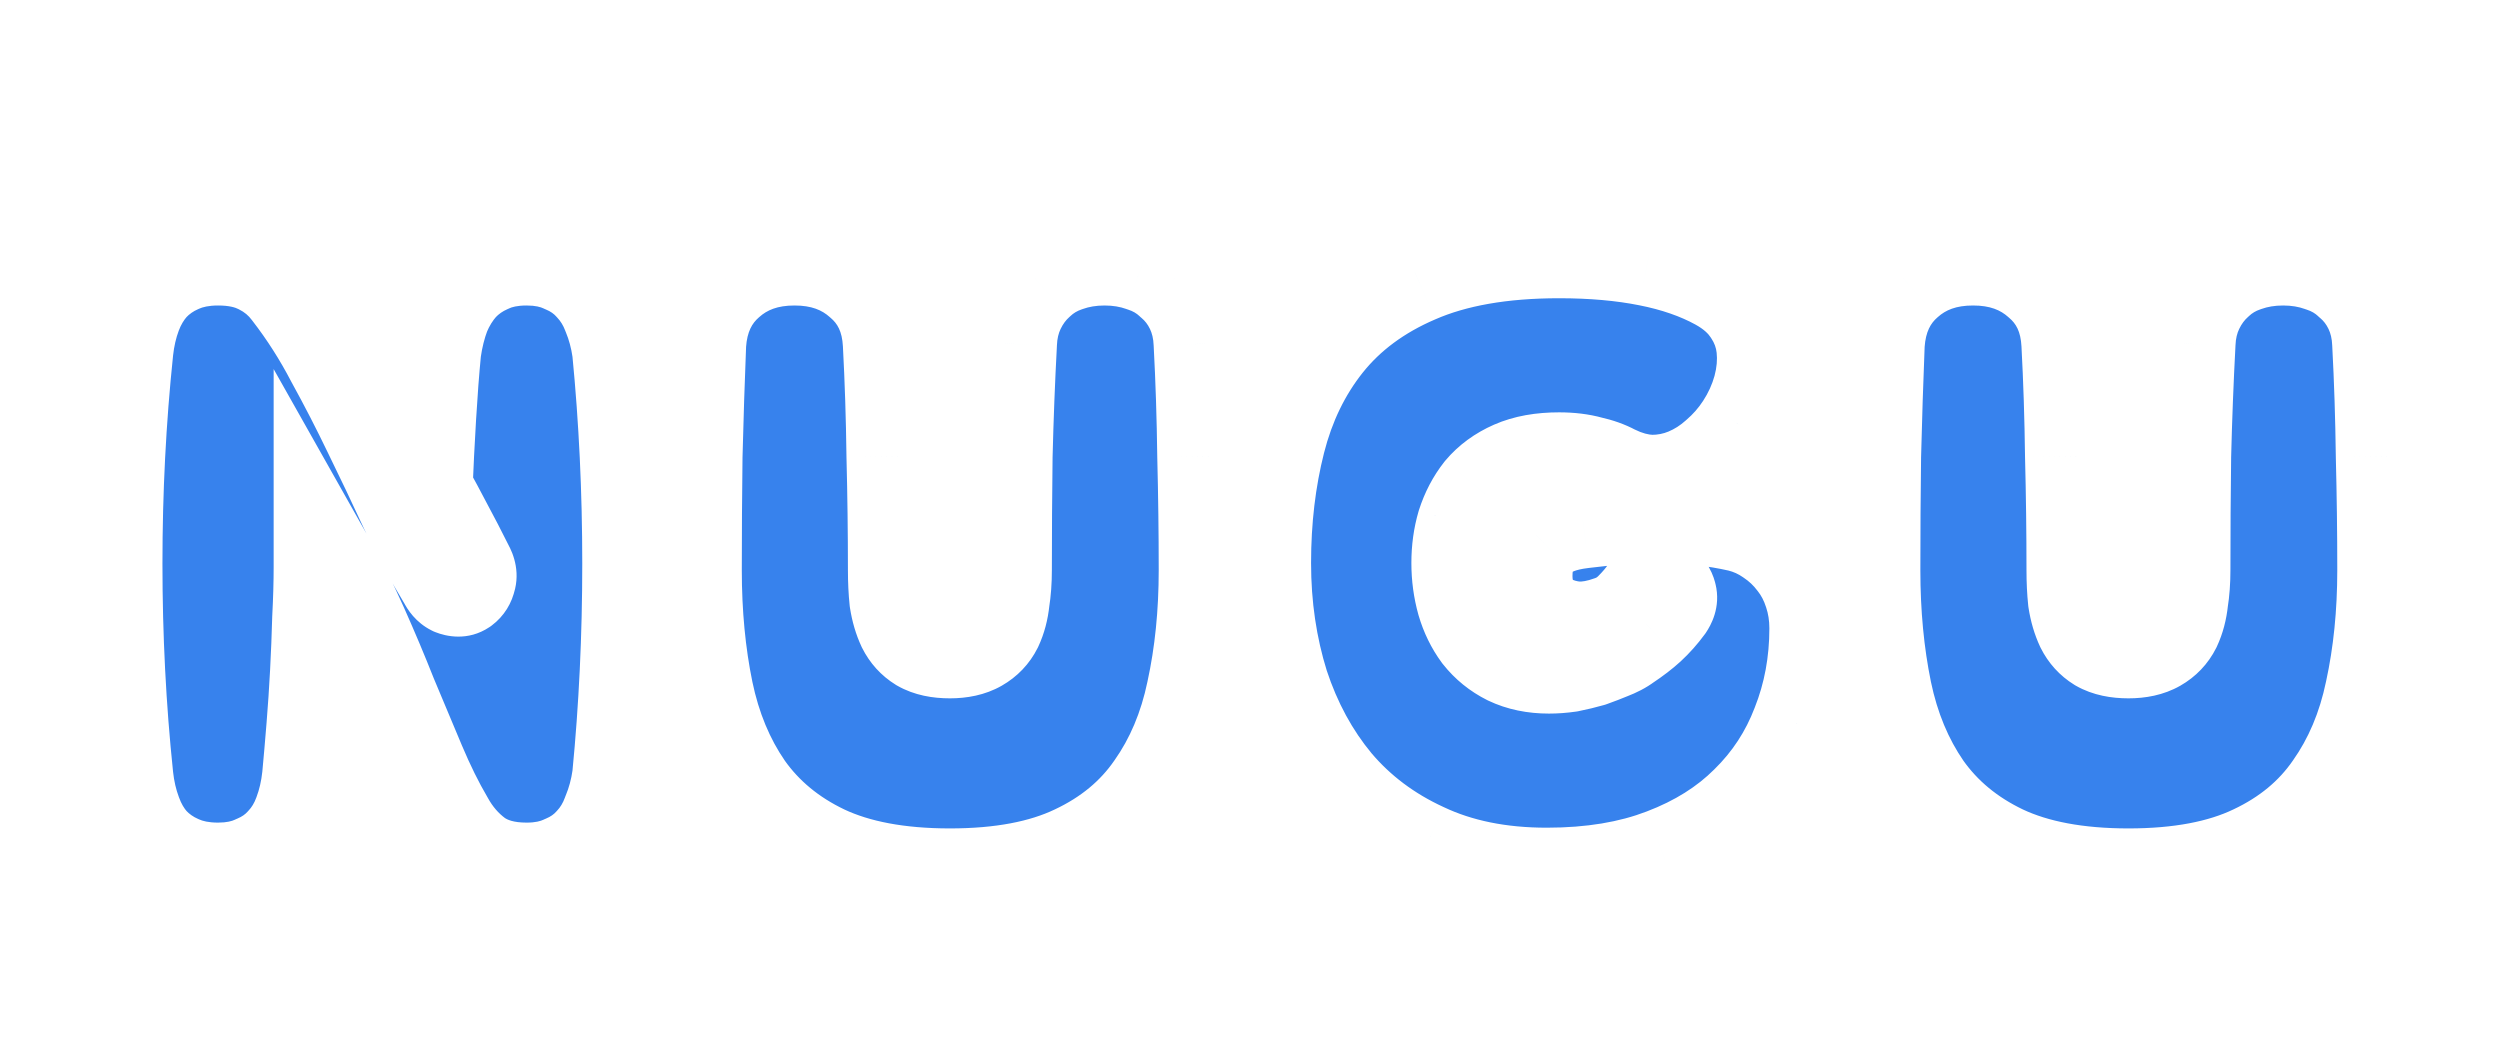<svg width="241" height="100" viewBox="0 0 241 100" fill="none" xmlns="http://www.w3.org/2000/svg">
<g filter="url(#filter0_d_118_7768)">
<mask id="path-1-outside-1_118_7768" maskUnits="userSpaceOnUse" x="5" y="14" width="231" height="72" fill="black">
<rect fill="white" x="5" y="14" width="231" height="72"/>
<path d="M31.38 50.62C31.38 52.16 31.333 53.817 31.24 55.59C31.193 57.317 31.123 59.067 31.03 60.84C30.937 62.613 30.82 64.363 30.68 66.09C30.54 67.817 30.4 69.427 30.26 70.92C30.12 72.227 29.84 73.44 29.42 74.56C29 75.727 28.393 76.73 27.6 77.57C26.853 78.41 25.92 79.063 24.8 79.53C23.727 80.043 22.467 80.3 21.02 80.3C19.527 80.3 18.22 80.043 17.1 79.53C16.027 79.063 15.093 78.41 14.3 77.57C13.553 76.73 12.97 75.727 12.55 74.56C12.13 73.44 11.85 72.227 11.71 70.92C11.01 64.247 10.66 57.387 10.66 50.34C10.66 43.293 11.01 36.433 11.71 29.76C11.85 28.453 12.13 27.24 12.55 26.12C12.97 25 13.553 24.02 14.3 23.18C15.093 22.34 16.027 21.687 17.1 21.22C18.22 20.707 19.527 20.45 21.02 20.45C22.7 20.45 24.123 20.753 25.29 21.36C26.503 21.967 27.507 22.807 28.3 23.88C29.887 25.933 31.287 28.127 32.5 30.46C33.76 32.747 34.973 35.103 36.14 37.53C37.307 39.91 38.45 42.313 39.57 44.74C40.737 47.167 41.997 49.5 43.35 51.74C43.49 52.02 43.653 52.207 43.84 52.3C44.073 52.393 44.26 52.393 44.4 52.3C44.587 52.16 44.703 51.973 44.75 51.74C44.843 51.507 44.797 51.227 44.61 50.9C43.863 49.407 43.187 48.1 42.58 46.98C41.973 45.813 41.297 44.553 40.55 43.2C40.643 40.867 40.76 38.533 40.9 36.2C41.04 33.82 41.203 31.673 41.39 29.76C41.577 28.453 41.88 27.24 42.3 26.12C42.767 25 43.373 24.02 44.12 23.18C44.913 22.34 45.847 21.687 46.92 21.22C47.993 20.707 49.277 20.45 50.77 20.45C52.217 20.45 53.477 20.707 54.55 21.22C55.67 21.687 56.603 22.34 57.35 23.18C58.143 24.02 58.75 25 59.17 26.12C59.637 27.24 59.963 28.453 60.15 29.76C60.803 36.433 61.13 43.293 61.13 50.34C61.13 57.387 60.803 64.247 60.15 70.92C59.963 72.227 59.637 73.44 59.17 74.56C58.75 75.727 58.143 76.73 57.35 77.57C56.603 78.41 55.67 79.063 54.55 79.53C53.477 80.043 52.217 80.3 50.77 80.3C48.717 80.3 47.037 79.833 45.73 78.9C44.47 77.967 43.443 76.777 42.65 75.33C41.717 73.743 40.807 71.9 39.92 69.8C39.033 67.7 38.123 65.53 37.19 63.29C36.303 61.05 35.37 58.833 34.39 56.64C33.41 54.447 32.407 52.44 31.38 50.62ZM91.57 80.86C86.623 80.86 82.516 80.09 79.25 78.55C76.03 77.01 73.463 74.887 71.55 72.18C69.683 69.473 68.376 66.323 67.63 62.73C66.883 59.09 66.51 55.17 66.51 50.97C66.51 47.33 66.533 43.667 66.58 39.98C66.673 36.247 66.79 32.63 66.93 29.13C67.116 26.47 68.096 24.37 69.87 22.83C71.643 21.243 73.883 20.45 76.59 20.45C79.296 20.45 81.536 21.243 83.31 22.83C85.13 24.37 86.11 26.47 86.25 29.13C86.436 32.63 86.553 36.247 86.6 39.98C86.693 43.667 86.74 47.33 86.74 50.97C86.74 51.997 86.786 52.953 86.88 53.84C87.02 54.727 87.253 55.52 87.58 56.22C87.906 56.873 88.373 57.387 88.98 57.76C89.633 58.133 90.496 58.32 91.57 58.32C92.596 58.32 93.436 58.133 94.09 57.76C94.743 57.387 95.233 56.873 95.56 56.22C95.886 55.52 96.096 54.727 96.19 53.84C96.33 52.953 96.4 51.997 96.4 50.97C96.4 47.33 96.423 43.667 96.47 39.98C96.563 36.247 96.703 32.63 96.89 29.13C96.936 27.823 97.216 26.633 97.73 25.56C98.243 24.487 98.92 23.577 99.76 22.83C100.6 22.037 101.58 21.453 102.7 21.08C103.866 20.66 105.126 20.45 106.48 20.45C107.833 20.45 109.093 20.66 110.26 21.08C111.426 21.453 112.43 22.037 113.27 22.83C114.156 23.577 114.856 24.487 115.37 25.56C115.883 26.633 116.163 27.823 116.21 29.13C116.396 32.63 116.513 36.247 116.56 39.98C116.653 43.667 116.7 47.33 116.7 50.97C116.7 55.17 116.303 59.09 115.51 62.73C114.763 66.323 113.433 69.473 111.52 72.18C109.653 74.887 107.086 77.01 103.82 78.55C100.6 80.09 96.516 80.86 91.57 80.86ZM149.107 80.79C144.534 80.79 140.521 79.973 137.067 78.34C133.614 76.753 130.721 74.583 128.387 71.83C126.101 69.077 124.351 65.857 123.137 62.17C121.971 58.437 121.387 54.47 121.387 50.27C121.387 46.07 121.854 42.127 122.787 38.44C123.721 34.753 125.284 31.533 127.477 28.78C129.717 25.98 132.681 23.787 136.367 22.2C140.101 20.567 144.744 19.75 150.297 19.75C153.517 19.75 156.411 20.007 158.977 20.52C161.591 21.033 163.877 21.827 165.837 22.9C167.284 23.693 168.381 24.673 169.127 25.84C169.874 26.96 170.317 28.173 170.457 29.48C170.597 30.787 170.481 32.14 170.107 33.54C169.734 34.893 169.151 36.177 168.357 37.39C167.657 38.463 166.817 39.42 165.837 40.26C164.904 41.1 163.877 41.753 162.757 42.22C161.637 42.687 160.447 42.92 159.187 42.92C157.927 42.873 156.644 42.523 155.337 41.87C154.731 41.543 154.007 41.287 153.167 41.1C152.327 40.867 151.371 40.75 150.297 40.75C148.617 40.75 147.194 41.007 146.027 41.52C144.861 42.033 143.904 42.733 143.157 43.62C142.457 44.507 141.921 45.533 141.547 46.7C141.221 47.82 141.057 49.01 141.057 50.27C141.057 51.53 141.221 52.743 141.547 53.91C141.874 55.03 142.364 56.033 143.017 56.92C143.717 57.807 144.581 58.507 145.607 59.02C146.681 59.533 147.917 59.79 149.317 59.79C149.924 59.79 150.554 59.743 151.207 59.65C151.907 59.51 152.584 59.347 153.237 59.16C153.891 58.927 154.497 58.693 155.057 58.46C155.664 58.227 156.154 57.97 156.527 57.69C157.367 57.13 158.067 56.593 158.627 56.08C159.234 55.52 159.794 54.89 160.307 54.19C160.494 53.91 160.564 53.677 160.517 53.49C160.471 53.257 160.377 53.093 160.237 53C160.097 52.907 159.911 52.883 159.677 52.93C159.491 52.93 159.304 53.047 159.117 53.28C158.744 53.84 158.231 54.447 157.577 55.1C156.971 55.707 156.271 56.15 155.477 56.43C154.217 56.897 153.051 57.107 151.977 57.06C150.904 56.967 149.947 56.687 149.107 56.22C148.314 55.753 147.684 55.123 147.217 54.33C146.797 53.49 146.587 52.557 146.587 51.53C146.587 49.757 147.077 48.427 148.057 47.54C149.037 46.607 150.531 46.023 152.537 45.79C155.057 45.463 157.601 45.3 160.167 45.3C162.781 45.3 165.324 45.58 167.797 46.14C168.917 46.42 169.944 46.887 170.877 47.54C171.857 48.193 172.697 48.987 173.397 49.92C174.097 50.807 174.634 51.833 175.007 53C175.381 54.12 175.567 55.31 175.567 56.57C175.567 59.93 174.984 63.08 173.817 66.02C172.697 68.96 171.017 71.527 168.777 73.72C166.584 75.913 163.831 77.64 160.517 78.9C157.251 80.16 153.447 80.79 149.107 80.79ZM205.183 80.86C200.236 80.86 196.13 80.09 192.863 78.55C189.643 77.01 187.076 74.887 185.163 72.18C183.296 69.473 181.99 66.323 181.243 62.73C180.496 59.09 180.123 55.17 180.123 50.97C180.123 47.33 180.146 43.667 180.193 39.98C180.286 36.247 180.403 32.63 180.543 29.13C180.73 26.47 181.71 24.37 183.483 22.83C185.256 21.243 187.496 20.45 190.203 20.45C192.91 20.45 195.15 21.243 196.923 22.83C198.743 24.37 199.723 26.47 199.863 29.13C200.05 32.63 200.166 36.247 200.213 39.98C200.306 43.667 200.353 47.33 200.353 50.97C200.353 51.997 200.4 52.953 200.493 53.84C200.633 54.727 200.866 55.52 201.193 56.22C201.52 56.873 201.986 57.387 202.593 57.76C203.246 58.133 204.11 58.32 205.183 58.32C206.21 58.32 207.05 58.133 207.703 57.76C208.356 57.387 208.846 56.873 209.173 56.22C209.5 55.52 209.71 54.727 209.803 53.84C209.943 52.953 210.013 51.997 210.013 50.97C210.013 47.33 210.036 43.667 210.083 39.98C210.176 36.247 210.316 32.63 210.503 29.13C210.55 27.823 210.83 26.633 211.343 25.56C211.856 24.487 212.533 23.577 213.373 22.83C214.213 22.037 215.193 21.453 216.313 21.08C217.48 20.66 218.74 20.45 220.093 20.45C221.446 20.45 222.706 20.66 223.873 21.08C225.04 21.453 226.043 22.037 226.883 22.83C227.77 23.577 228.47 24.487 228.983 25.56C229.496 26.633 229.776 27.823 229.823 29.13C230.01 32.63 230.126 36.247 230.173 39.98C230.266 43.667 230.313 47.33 230.313 50.97C230.313 55.17 229.916 59.09 229.123 62.73C228.376 66.323 227.046 69.473 225.133 72.18C223.266 74.887 220.7 77.01 217.433 78.55C214.213 80.09 210.13 80.86 205.183 80.86Z"/>
</mask>
<path d="M31.38 50.62C31.38 52.16 31.333 53.817 31.24 55.59C31.193 57.317 31.123 59.067 31.03 60.84C30.937 62.613 30.82 64.363 30.68 66.09C30.54 67.817 30.4 69.427 30.26 70.92C30.12 72.227 29.84 73.44 29.42 74.56C29 75.727 28.393 76.73 27.6 77.57C26.853 78.41 25.92 79.063 24.8 79.53C23.727 80.043 22.467 80.3 21.02 80.3C19.527 80.3 18.22 80.043 17.1 79.53C16.027 79.063 15.093 78.41 14.3 77.57C13.553 76.73 12.97 75.727 12.55 74.56C12.13 73.44 11.85 72.227 11.71 70.92C11.01 64.247 10.66 57.387 10.66 50.34C10.66 43.293 11.01 36.433 11.71 29.76C11.85 28.453 12.13 27.24 12.55 26.12C12.97 25 13.553 24.02 14.3 23.18C15.093 22.34 16.027 21.687 17.1 21.22C18.22 20.707 19.527 20.45 21.02 20.45C22.7 20.45 24.123 20.753 25.29 21.36C26.503 21.967 27.507 22.807 28.3 23.88C29.887 25.933 31.287 28.127 32.5 30.46C33.76 32.747 34.973 35.103 36.14 37.53C37.307 39.91 38.45 42.313 39.57 44.74C40.737 47.167 41.997 49.5 43.35 51.74C43.49 52.02 43.653 52.207 43.84 52.3C44.073 52.393 44.26 52.393 44.4 52.3C44.587 52.16 44.703 51.973 44.75 51.74C44.843 51.507 44.797 51.227 44.61 50.9C43.863 49.407 43.187 48.1 42.58 46.98C41.973 45.813 41.297 44.553 40.55 43.2C40.643 40.867 40.76 38.533 40.9 36.2C41.04 33.82 41.203 31.673 41.39 29.76C41.577 28.453 41.88 27.24 42.3 26.12C42.767 25 43.373 24.02 44.12 23.18C44.913 22.34 45.847 21.687 46.92 21.22C47.993 20.707 49.277 20.45 50.77 20.45C52.217 20.45 53.477 20.707 54.55 21.22C55.67 21.687 56.603 22.34 57.35 23.18C58.143 24.02 58.75 25 59.17 26.12C59.637 27.24 59.963 28.453 60.15 29.76C60.803 36.433 61.13 43.293 61.13 50.34C61.13 57.387 60.803 64.247 60.15 70.92C59.963 72.227 59.637 73.44 59.17 74.56C58.75 75.727 58.143 76.73 57.35 77.57C56.603 78.41 55.67 79.063 54.55 79.53C53.477 80.043 52.217 80.3 50.77 80.3C48.717 80.3 47.037 79.833 45.73 78.9C44.47 77.967 43.443 76.777 42.65 75.33C41.717 73.743 40.807 71.9 39.92 69.8C39.033 67.7 38.123 65.53 37.19 63.29C36.303 61.05 35.37 58.833 34.39 56.64C33.41 54.447 32.407 52.44 31.38 50.62ZM91.57 80.86C86.623 80.86 82.516 80.09 79.25 78.55C76.03 77.01 73.463 74.887 71.55 72.18C69.683 69.473 68.376 66.323 67.63 62.73C66.883 59.09 66.51 55.17 66.51 50.97C66.51 47.33 66.533 43.667 66.58 39.98C66.673 36.247 66.79 32.63 66.93 29.13C67.116 26.47 68.096 24.37 69.87 22.83C71.643 21.243 73.883 20.45 76.59 20.45C79.296 20.45 81.536 21.243 83.31 22.83C85.13 24.37 86.11 26.47 86.25 29.13C86.436 32.63 86.553 36.247 86.6 39.98C86.693 43.667 86.74 47.33 86.74 50.97C86.74 51.997 86.786 52.953 86.88 53.84C87.02 54.727 87.253 55.52 87.58 56.22C87.906 56.873 88.373 57.387 88.98 57.76C89.633 58.133 90.496 58.32 91.57 58.32C92.596 58.32 93.436 58.133 94.09 57.76C94.743 57.387 95.233 56.873 95.56 56.22C95.886 55.52 96.096 54.727 96.19 53.84C96.33 52.953 96.4 51.997 96.4 50.97C96.4 47.33 96.423 43.667 96.47 39.98C96.563 36.247 96.703 32.63 96.89 29.13C96.936 27.823 97.216 26.633 97.73 25.56C98.243 24.487 98.92 23.577 99.76 22.83C100.6 22.037 101.58 21.453 102.7 21.08C103.866 20.66 105.126 20.45 106.48 20.45C107.833 20.45 109.093 20.66 110.26 21.08C111.426 21.453 112.43 22.037 113.27 22.83C114.156 23.577 114.856 24.487 115.37 25.56C115.883 26.633 116.163 27.823 116.21 29.13C116.396 32.63 116.513 36.247 116.56 39.98C116.653 43.667 116.7 47.33 116.7 50.97C116.7 55.17 116.303 59.09 115.51 62.73C114.763 66.323 113.433 69.473 111.52 72.18C109.653 74.887 107.086 77.01 103.82 78.55C100.6 80.09 96.516 80.86 91.57 80.86ZM149.107 80.79C144.534 80.79 140.521 79.973 137.067 78.34C133.614 76.753 130.721 74.583 128.387 71.83C126.101 69.077 124.351 65.857 123.137 62.17C121.971 58.437 121.387 54.47 121.387 50.27C121.387 46.07 121.854 42.127 122.787 38.44C123.721 34.753 125.284 31.533 127.477 28.78C129.717 25.98 132.681 23.787 136.367 22.2C140.101 20.567 144.744 19.75 150.297 19.75C153.517 19.75 156.411 20.007 158.977 20.52C161.591 21.033 163.877 21.827 165.837 22.9C167.284 23.693 168.381 24.673 169.127 25.84C169.874 26.96 170.317 28.173 170.457 29.48C170.597 30.787 170.481 32.14 170.107 33.54C169.734 34.893 169.151 36.177 168.357 37.39C167.657 38.463 166.817 39.42 165.837 40.26C164.904 41.1 163.877 41.753 162.757 42.22C161.637 42.687 160.447 42.92 159.187 42.92C157.927 42.873 156.644 42.523 155.337 41.87C154.731 41.543 154.007 41.287 153.167 41.1C152.327 40.867 151.371 40.75 150.297 40.75C148.617 40.75 147.194 41.007 146.027 41.52C144.861 42.033 143.904 42.733 143.157 43.62C142.457 44.507 141.921 45.533 141.547 46.7C141.221 47.82 141.057 49.01 141.057 50.27C141.057 51.53 141.221 52.743 141.547 53.91C141.874 55.03 142.364 56.033 143.017 56.92C143.717 57.807 144.581 58.507 145.607 59.02C146.681 59.533 147.917 59.79 149.317 59.79C149.924 59.79 150.554 59.743 151.207 59.65C151.907 59.51 152.584 59.347 153.237 59.16C153.891 58.927 154.497 58.693 155.057 58.46C155.664 58.227 156.154 57.97 156.527 57.69C157.367 57.13 158.067 56.593 158.627 56.08C159.234 55.52 159.794 54.89 160.307 54.19C160.494 53.91 160.564 53.677 160.517 53.49C160.471 53.257 160.377 53.093 160.237 53C160.097 52.907 159.911 52.883 159.677 52.93C159.491 52.93 159.304 53.047 159.117 53.28C158.744 53.84 158.231 54.447 157.577 55.1C156.971 55.707 156.271 56.15 155.477 56.43C154.217 56.897 153.051 57.107 151.977 57.06C150.904 56.967 149.947 56.687 149.107 56.22C148.314 55.753 147.684 55.123 147.217 54.33C146.797 53.49 146.587 52.557 146.587 51.53C146.587 49.757 147.077 48.427 148.057 47.54C149.037 46.607 150.531 46.023 152.537 45.79C155.057 45.463 157.601 45.3 160.167 45.3C162.781 45.3 165.324 45.58 167.797 46.14C168.917 46.42 169.944 46.887 170.877 47.54C171.857 48.193 172.697 48.987 173.397 49.92C174.097 50.807 174.634 51.833 175.007 53C175.381 54.12 175.567 55.31 175.567 56.57C175.567 59.93 174.984 63.08 173.817 66.02C172.697 68.96 171.017 71.527 168.777 73.72C166.584 75.913 163.831 77.64 160.517 78.9C157.251 80.16 153.447 80.79 149.107 80.79ZM205.183 80.86C200.236 80.86 196.13 80.09 192.863 78.55C189.643 77.01 187.076 74.887 185.163 72.18C183.296 69.473 181.99 66.323 181.243 62.73C180.496 59.09 180.123 55.17 180.123 50.97C180.123 47.33 180.146 43.667 180.193 39.98C180.286 36.247 180.403 32.63 180.543 29.13C180.73 26.47 181.71 24.37 183.483 22.83C185.256 21.243 187.496 20.45 190.203 20.45C192.91 20.45 195.15 21.243 196.923 22.83C198.743 24.37 199.723 26.47 199.863 29.13C200.05 32.63 200.166 36.247 200.213 39.98C200.306 43.667 200.353 47.33 200.353 50.97C200.353 51.997 200.4 52.953 200.493 53.84C200.633 54.727 200.866 55.52 201.193 56.22C201.52 56.873 201.986 57.387 202.593 57.76C203.246 58.133 204.11 58.32 205.183 58.32C206.21 58.32 207.05 58.133 207.703 57.76C208.356 57.387 208.846 56.873 209.173 56.22C209.5 55.52 209.71 54.727 209.803 53.84C209.943 52.953 210.013 51.997 210.013 50.97C210.013 47.33 210.036 43.667 210.083 39.98C210.176 36.247 210.316 32.63 210.503 29.13C210.55 27.823 210.83 26.633 211.343 25.56C211.856 24.487 212.533 23.577 213.373 22.83C214.213 22.037 215.193 21.453 216.313 21.08C217.48 20.66 218.74 20.45 220.093 20.45C221.446 20.45 222.706 20.66 223.873 21.08C225.04 21.453 226.043 22.037 226.883 22.83C227.77 23.577 228.47 24.487 228.983 25.56C229.496 26.633 229.776 27.823 229.823 29.13C230.01 32.63 230.126 36.247 230.173 39.98C230.266 43.667 230.313 47.33 230.313 50.97C230.313 55.17 229.916 59.09 229.123 62.73C228.376 66.323 227.046 69.473 225.133 72.18C223.266 74.887 220.7 77.01 217.433 78.55C214.213 80.09 210.13 80.86 205.183 80.86Z" fill="#3782ED"/>
<path d="M31.38 50.62L35.735 48.163L26.38 31.58V50.62H31.38ZM31.24 55.59L26.247 55.327L26.244 55.391L26.242 55.455L31.24 55.59ZM30.68 66.09L25.696 65.686H25.696L30.68 66.09ZM30.26 70.92L35.231 71.453L35.235 71.42L35.238 71.387L30.26 70.92ZM29.42 74.56L24.738 72.804L24.727 72.835L24.716 72.866L29.42 74.56ZM27.6 77.57L23.965 74.137L23.913 74.192L23.863 74.248L27.6 77.57ZM24.8 79.53L22.877 74.915L22.759 74.964L22.643 75.019L24.8 79.53ZM17.1 79.53L19.183 74.985L19.139 74.964L19.094 74.945L17.1 79.53ZM14.3 77.57L10.563 80.892L10.613 80.948L10.665 81.003L14.3 77.57ZM12.55 74.56L17.254 72.866L17.243 72.835L17.232 72.804L12.55 74.56ZM11.71 70.92L6.737 71.442L6.738 71.453L11.71 70.92ZM11.71 29.76L6.738 29.227L6.737 29.238L11.71 29.76ZM12.55 26.12L17.232 27.876L17.232 27.876L12.55 26.12ZM14.3 23.18L10.665 19.747L10.613 19.802L10.563 19.858L14.3 23.18ZM17.1 21.22L19.094 25.805L19.139 25.786L19.183 25.765L17.1 21.22ZM25.29 21.36L22.983 25.796L23.018 25.814L23.054 25.832L25.29 21.36ZM28.3 23.88L24.279 26.852L24.311 26.895L24.344 26.937L28.3 23.88ZM32.5 30.46L28.064 32.767L28.092 32.82L28.121 32.873L32.5 30.46ZM36.14 37.53L31.634 39.697L31.642 39.714L31.65 39.731L36.14 37.53ZM39.57 44.74L35.03 46.835L35.047 46.871L35.064 46.907L39.57 44.74ZM43.35 51.74L47.822 49.504L47.733 49.325L47.63 49.154L43.35 51.74ZM43.84 52.3L41.604 56.772L41.79 56.865L41.983 56.942L43.84 52.3ZM44.4 52.3L47.173 56.46L47.289 56.383L47.4 56.3L44.4 52.3ZM44.75 51.74L40.108 49.883L39.937 50.309L39.847 50.759L44.75 51.74ZM44.61 50.9L40.138 53.136L40.2 53.26L40.269 53.381L44.61 50.9ZM42.58 46.98L38.144 49.287L38.163 49.324L38.184 49.361L42.58 46.98ZM40.55 43.2L35.554 43L35.498 44.394L36.172 45.615L40.55 43.2ZM40.9 36.2L45.891 36.499L45.891 36.494L40.9 36.2ZM41.39 29.76L36.44 29.053L36.425 29.163L36.414 29.274L41.39 29.76ZM42.3 26.12L37.685 24.197L37.65 24.28L37.618 24.364L42.3 26.12ZM44.12 23.18L40.485 19.747L40.433 19.802L40.383 19.858L44.12 23.18ZM46.92 21.22L48.914 25.805L48.996 25.77L49.077 25.731L46.92 21.22ZM54.55 21.22L52.393 25.731L52.508 25.786L52.627 25.835L54.55 21.22ZM57.35 23.18L53.613 26.502L53.663 26.558L53.715 26.613L57.35 23.18ZM59.17 26.12L54.488 27.876L54.52 27.96L54.555 28.043L59.17 26.12ZM60.15 29.76L65.126 29.273L65.115 29.163L65.1 29.053L60.15 29.76ZM60.15 70.92L65.1 71.627L65.115 71.517L65.126 71.407L60.15 70.92ZM59.17 74.56L54.555 72.637L54.507 72.751L54.466 72.866L59.17 74.56ZM57.35 77.57L53.715 74.137L53.663 74.192L53.613 74.248L57.35 77.57ZM54.55 79.53L52.627 74.915L52.508 74.964L52.393 75.019L54.55 79.53ZM45.73 78.9L42.754 82.918L42.789 82.944L42.824 82.969L45.73 78.9ZM42.65 75.33L47.034 72.926L46.998 72.86L46.96 72.795L42.65 75.33ZM39.92 69.8L44.526 67.855L39.92 69.8ZM37.19 63.29L32.541 65.13L32.557 65.172L32.575 65.213L37.19 63.29ZM34.39 56.64L29.825 58.68V58.68L34.39 56.64ZM26.38 50.62C26.38 52.06 26.336 53.629 26.247 55.327L36.233 55.853C36.33 54.005 36.38 52.26 36.38 50.62H26.38ZM26.242 55.455C26.196 57.138 26.128 58.845 26.037 60.577L36.023 61.103C36.119 59.288 36.19 57.495 36.238 55.725L26.242 55.455ZM26.037 60.577C25.946 62.305 25.832 64.007 25.696 65.686L35.664 66.494C35.808 64.719 35.927 62.922 36.023 61.103L26.037 60.577ZM25.696 65.686C25.558 67.395 25.42 68.984 25.282 70.453L35.238 71.387C35.38 69.87 35.522 68.239 35.664 66.494L25.696 65.686ZM25.288 70.387C25.189 71.317 24.997 72.115 24.738 72.804L34.102 76.316C34.683 74.765 35.051 73.137 35.231 71.453L25.288 70.387ZM24.716 72.866C24.511 73.434 24.252 73.833 23.965 74.137L31.235 81.003C32.535 79.627 33.489 78.019 34.124 76.254L24.716 72.866ZM23.863 74.248C23.655 74.482 23.359 74.714 22.877 74.915L26.723 84.145C28.481 83.413 30.052 82.338 31.337 80.892L23.863 74.248ZM22.643 75.019C22.373 75.148 21.878 75.3 21.02 75.3V85.3C23.055 85.3 25.081 84.938 26.957 84.041L22.643 75.019ZM21.02 75.3C20.096 75.3 19.526 75.142 19.183 74.985L15.017 84.075C16.914 84.945 18.957 85.3 21.02 85.3V75.3ZM19.094 74.945C18.631 74.744 18.259 74.479 17.935 74.137L10.665 81.003C11.928 82.341 13.422 83.383 15.106 84.115L19.094 74.945ZM18.037 74.248C17.755 73.931 17.481 73.496 17.254 72.866L7.846 76.254C8.459 77.958 9.351 79.529 10.563 80.892L18.037 74.248ZM17.232 72.804C16.973 72.115 16.781 71.317 16.681 70.387L6.738 71.453C6.919 73.137 7.287 74.765 7.868 76.316L17.232 72.804ZM16.683 70.398C16.002 63.907 15.66 57.221 15.66 50.34H5.66C5.66 57.552 6.018 64.587 6.737 71.442L16.683 70.398ZM15.66 50.34C15.66 43.459 16.002 36.773 16.683 30.282L6.737 29.238C6.018 36.093 5.66 43.128 5.66 50.34H15.66ZM16.681 30.293C16.781 29.363 16.973 28.565 17.232 27.876L7.868 24.364C7.287 25.915 6.919 27.543 6.738 29.227L16.681 30.293ZM17.232 27.876C17.45 27.294 17.725 26.853 18.037 26.502L10.563 19.858C9.382 21.187 8.49 22.706 7.868 24.364L17.232 27.876ZM17.935 26.613C18.259 26.271 18.631 26.006 19.094 25.805L15.106 16.635C13.422 17.367 11.928 18.409 10.665 19.747L17.935 26.613ZM19.183 25.765C19.526 25.608 20.096 25.45 21.02 25.45V15.45C18.957 15.45 16.914 15.805 15.017 16.675L19.183 25.765ZM21.02 25.45C22.114 25.45 22.699 25.648 22.983 25.796L27.597 16.924C25.547 15.858 23.286 15.45 21.02 15.45V25.45ZM23.054 25.832C23.574 26.092 23.962 26.423 24.279 26.852L32.321 20.908C31.051 19.19 29.432 17.841 27.526 16.888L23.054 25.832ZM24.344 26.937C25.746 28.752 26.986 30.694 28.064 32.767L36.936 28.153C35.587 25.559 34.027 23.115 32.256 20.823L24.344 26.937ZM28.121 32.873C29.335 35.076 30.506 37.351 31.634 39.697L40.646 35.364C39.441 32.856 38.185 30.417 36.879 28.047L28.121 32.873ZM31.65 39.731C32.8 42.075 33.926 44.444 35.03 46.835L44.11 42.645C42.974 40.183 41.814 37.745 40.63 35.329L31.65 39.731ZM35.064 46.907C36.297 49.472 37.633 51.946 39.07 54.326L47.63 49.154C46.361 47.054 45.176 44.861 44.076 42.574L35.064 46.907ZM38.878 53.976C39.272 54.764 40.073 56.007 41.604 56.772L46.076 47.828C47.233 48.407 47.708 49.276 47.822 49.504L38.878 53.976ZM41.983 56.942C42.949 57.329 45.078 57.857 47.173 56.46L41.627 48.14C43.441 46.93 45.197 47.458 45.697 47.658L41.983 56.942ZM47.4 56.3C48.592 55.406 49.37 54.134 49.653 52.721L39.847 50.759C39.932 50.332 40.101 49.864 40.388 49.405C40.675 48.945 41.03 48.577 41.4 48.3L47.4 56.3ZM49.392 53.597C50.289 51.355 49.508 49.394 48.951 48.419L40.269 53.381C40.085 53.059 39.398 51.658 40.108 49.883L49.392 53.597ZM49.082 48.664C48.318 47.136 47.616 45.779 46.977 44.599L38.184 49.361C38.758 50.421 39.409 51.678 40.138 53.136L49.082 48.664ZM47.016 44.673C46.388 43.465 45.691 42.168 44.928 40.785L36.172 45.615C36.902 46.939 37.559 48.162 38.144 49.287L47.016 44.673ZM45.546 43.4C45.638 41.1 45.753 38.8 45.891 36.499L35.909 35.901C35.767 38.267 35.649 40.634 35.554 43L45.546 43.4ZM45.891 36.494C46.029 34.163 46.187 32.082 46.366 30.245L36.414 29.274C36.219 31.265 36.051 33.477 35.909 35.906L45.891 36.494ZM46.34 30.467C46.48 29.482 46.701 28.624 46.982 27.876L37.618 24.364C37.059 25.856 36.673 27.424 36.44 29.053L46.34 30.467ZM46.915 28.043C47.186 27.394 47.507 26.896 47.857 26.502L40.383 19.858C39.24 21.144 38.347 22.606 37.685 24.197L46.915 28.043ZM47.755 26.613C48.078 26.271 48.451 26.006 48.914 25.805L44.926 16.635C43.242 17.367 41.748 18.409 40.485 19.747L47.755 26.613ZM49.077 25.731C49.328 25.611 49.838 25.45 50.77 25.45V15.45C48.715 15.45 46.659 15.803 44.763 16.709L49.077 25.731ZM50.77 25.45C51.629 25.45 52.123 25.602 52.393 25.731L56.707 16.709C54.831 15.812 52.805 15.45 50.77 15.45V25.45ZM52.627 25.835C53.109 26.036 53.405 26.268 53.613 26.502L61.087 19.858C59.802 18.412 58.231 17.337 56.473 16.605L52.627 25.835ZM53.715 26.613C54.035 26.952 54.294 27.356 54.488 27.876L63.852 24.364C63.206 22.644 62.252 21.088 60.985 19.747L53.715 26.613ZM54.555 28.043C54.845 28.741 55.068 29.542 55.2 30.467L65.1 29.053C64.859 27.365 64.428 25.739 63.785 24.197L54.555 28.043ZM55.174 30.247C55.81 36.751 56.13 43.448 56.13 50.34H66.13C66.13 43.139 65.796 36.116 65.126 29.273L55.174 30.247ZM56.13 50.34C56.13 57.232 55.81 63.929 55.174 70.433L65.126 71.407C65.796 64.564 66.13 57.541 66.13 50.34H56.13ZM55.2 70.213C55.068 71.138 54.845 71.939 54.555 72.637L63.785 76.483C64.428 74.941 64.859 73.315 65.1 71.627L55.2 70.213ZM54.466 72.866C54.261 73.434 54.002 73.833 53.715 74.137L60.985 81.003C62.285 79.627 63.239 78.019 63.874 76.254L54.466 72.866ZM53.613 74.248C53.405 74.482 53.109 74.714 52.627 74.915L56.473 84.145C58.231 83.413 59.802 82.338 61.087 80.892L53.613 74.248ZM52.393 75.019C52.123 75.148 51.629 75.3 50.77 75.3V85.3C52.805 85.3 54.831 84.938 56.707 84.041L52.393 75.019ZM50.77 75.3C49.468 75.3 48.885 75.009 48.636 74.831L42.824 82.969C45.188 84.657 47.965 85.3 50.77 85.3V75.3ZM48.706 74.882C48.057 74.401 47.499 73.773 47.034 72.926L38.266 77.734C39.388 79.78 40.883 81.532 42.754 82.918L48.706 74.882ZM46.96 72.795C46.161 71.437 45.346 69.798 44.526 67.855L35.314 71.745C36.267 74.002 37.273 76.05 38.34 77.865L46.96 72.795ZM44.526 67.855C43.643 65.763 42.736 63.6 41.805 61.367L32.575 65.213C33.511 67.46 34.424 69.637 35.314 71.745L44.526 67.855ZM41.839 61.45C40.926 59.143 39.965 56.86 38.955 54.6L29.825 58.68C30.775 60.807 31.681 62.957 32.541 65.13L41.839 61.45ZM38.955 54.6C37.921 52.285 36.848 50.137 35.735 48.163L27.025 53.077C27.965 54.743 28.899 56.608 29.825 58.68L38.955 54.6ZM79.25 78.55L77.092 83.061L77.105 83.067L77.118 83.073L79.25 78.55ZM71.55 72.18L67.433 75.019L67.45 75.043L67.467 75.066L71.55 72.18ZM67.63 62.73L62.732 63.735L62.734 63.747L67.63 62.73ZM66.58 39.98L61.581 39.855L61.58 39.886L61.58 39.917L66.58 39.98ZM66.93 29.13L61.942 28.78L61.937 28.855L61.934 28.93L66.93 29.13ZM69.87 22.83L73.148 26.605L73.176 26.581L73.204 26.556L69.87 22.83ZM83.31 22.83L79.976 26.556L80.027 26.602L80.08 26.647L83.31 22.83ZM86.25 29.13L81.257 29.393L81.257 29.396L86.25 29.13ZM86.6 39.98L81.6 40.042L81.6 40.075L81.601 40.106L86.6 39.98ZM86.88 53.84L81.907 54.363L81.921 54.492L81.941 54.62L86.88 53.84ZM87.58 56.22L83.049 58.334L83.077 58.396L83.108 58.456L87.58 56.22ZM88.98 57.76L86.359 62.018L86.428 62.061L86.499 62.101L88.98 57.76ZM95.56 56.22L100.032 58.456L100.062 58.396L100.091 58.334L95.56 56.22ZM96.19 53.84L91.251 53.06L91.231 53.188L91.217 53.317L96.19 53.84ZM96.47 39.98L91.471 39.855L91.47 39.886L91.47 39.917L96.47 39.98ZM96.89 29.13L101.883 29.396L101.885 29.352L101.886 29.308L96.89 29.13ZM99.76 22.83L103.081 26.567L103.138 26.517L103.193 26.465L99.76 22.83ZM102.7 21.08L104.281 25.823L104.337 25.805L104.393 25.784L102.7 21.08ZM110.26 21.08L108.566 25.784L108.65 25.815L108.736 25.842L110.26 21.08ZM113.27 22.83L109.836 26.465L109.94 26.563L110.049 26.655L113.27 22.83ZM115.37 25.56L119.88 23.403L119.88 23.403L115.37 25.56ZM116.21 29.13L111.213 29.308L111.214 29.352L111.217 29.396L116.21 29.13ZM116.56 39.98L111.56 40.042L111.56 40.075L111.561 40.106L116.56 39.98ZM115.51 62.73L110.624 61.665L110.619 61.689L110.614 61.713L115.51 62.73ZM111.52 72.18L107.437 69.294L107.42 69.317L107.404 69.341L111.52 72.18ZM103.82 78.55L101.688 74.027L101.675 74.033L101.662 74.039L103.82 78.55ZM91.57 75.86C87.103 75.86 83.783 75.159 81.382 74.027L77.118 83.073C81.25 85.021 86.143 85.86 91.57 85.86V75.86ZM81.407 74.039C78.896 72.838 77.016 71.25 75.632 69.294L67.467 75.066C69.91 78.523 73.163 81.182 77.092 83.061L81.407 74.039ZM75.666 69.341C74.219 67.244 73.152 64.729 72.525 61.713L62.734 63.747C63.601 67.918 65.147 71.703 67.433 75.019L75.666 69.341ZM72.528 61.725C71.857 58.455 71.51 54.875 71.51 50.97H61.51C61.51 55.465 61.909 59.725 62.732 63.735L72.528 61.725ZM71.51 50.97C71.51 47.351 71.533 43.709 71.579 40.043L61.58 39.917C61.533 43.624 61.51 47.309 61.51 50.97H71.51ZM71.578 40.105C71.671 36.395 71.787 32.803 71.926 29.33L61.934 28.93C61.792 32.457 61.675 36.098 61.581 39.855L71.578 40.105ZM71.917 29.48C72.025 27.948 72.515 27.155 73.148 26.605L66.591 19.055C63.678 21.585 62.208 24.992 61.942 28.78L71.917 29.48ZM73.204 26.556C73.934 25.903 74.932 25.45 76.59 25.45V15.45C72.834 15.45 69.352 16.584 66.536 19.104L73.204 26.556ZM76.59 25.45C78.247 25.45 79.246 25.903 79.976 26.556L86.644 19.104C83.827 16.584 80.346 15.45 76.59 15.45V25.45ZM80.08 26.647C80.718 27.187 81.18 27.932 81.257 29.393L91.243 28.867C91.04 25.008 89.541 21.553 86.539 19.013L80.08 26.647ZM81.257 29.396C81.439 32.824 81.554 36.373 81.6 40.042L91.599 39.917C91.552 36.121 91.433 32.436 91.243 28.864L81.257 29.396ZM81.601 40.106C81.694 43.752 81.74 47.373 81.74 50.97H91.74C91.74 47.287 91.692 43.582 91.598 39.853L81.601 40.106ZM81.74 50.97C81.74 52.146 81.793 53.279 81.907 54.363L91.852 53.317C91.78 52.627 91.74 51.847 91.74 50.97H81.74ZM81.941 54.62C82.142 55.895 82.495 57.149 83.049 58.334L92.111 54.106C92.01 53.891 91.897 53.558 91.818 53.06L81.941 54.62ZM83.108 58.456C83.84 59.92 84.938 61.144 86.359 62.018L91.6 53.502C91.686 53.554 91.783 53.632 91.874 53.732C91.965 53.831 92.021 53.923 92.052 53.984L83.108 58.456ZM86.499 62.101C88.162 63.052 89.976 63.32 91.57 63.32V53.32C91.445 53.32 91.351 53.315 91.284 53.308C91.216 53.302 91.181 53.294 91.174 53.293C91.157 53.289 91.274 53.312 91.46 53.419L86.499 62.101ZM91.57 63.32C93.163 63.32 94.935 63.035 96.57 62.101L91.609 53.419C91.775 53.324 91.884 53.299 91.885 53.299C91.885 53.299 91.86 53.304 91.807 53.31C91.754 53.315 91.675 53.32 91.57 53.32V63.32ZM96.57 62.101C98.053 61.254 99.25 60.02 100.032 58.456L91.088 53.984C91.14 53.878 91.221 53.757 91.33 53.643C91.439 53.529 91.541 53.457 91.609 53.419L96.57 62.101ZM100.091 58.334C100.685 57.062 101.02 55.718 101.162 54.363L91.217 53.317C91.173 53.736 91.088 53.978 91.029 54.106L100.091 58.334ZM101.128 54.62C101.314 53.442 101.4 52.221 101.4 50.97H91.4C91.4 51.772 91.345 52.465 91.251 53.06L101.128 54.62ZM101.4 50.97C101.4 47.351 101.423 43.709 101.469 40.043L91.47 39.917C91.423 43.624 91.4 47.309 91.4 50.97H101.4ZM101.468 40.105C101.56 36.416 101.699 32.846 101.883 29.396L91.897 28.864C91.707 32.414 91.566 36.078 91.471 39.855L101.468 40.105ZM101.886 29.308C101.911 28.619 102.051 28.113 102.24 27.717L93.219 23.403C92.381 25.154 91.962 27.027 91.893 28.951L101.886 29.308ZM102.24 27.717C102.484 27.209 102.768 26.846 103.081 26.567L96.438 19.093C95.072 20.307 94.002 21.765 93.219 23.403L102.24 27.717ZM103.193 26.465C103.492 26.183 103.836 25.972 104.281 25.823L101.118 16.337C99.323 16.935 97.707 17.891 96.326 19.195L103.193 26.465ZM104.393 25.784C104.969 25.577 105.651 25.45 106.48 25.45V15.45C104.602 15.45 102.763 15.743 101.006 16.376L104.393 25.784ZM106.48 25.45C107.308 25.45 107.99 25.577 108.566 25.784L111.953 16.376C110.196 15.743 108.358 15.45 106.48 15.45V25.45ZM108.736 25.842C109.234 26.001 109.573 26.216 109.836 26.465L116.703 19.195C115.286 17.857 113.619 16.905 111.783 16.318L108.736 25.842ZM110.049 26.655C110.377 26.931 110.644 27.268 110.859 27.717L119.88 23.403C119.069 21.706 117.935 20.222 116.49 19.005L110.049 26.655ZM110.859 27.717C111.048 28.113 111.188 28.619 111.213 29.308L121.206 28.951C121.138 27.027 120.718 25.154 119.88 23.403L110.859 27.717ZM111.217 29.396C111.4 32.824 111.514 36.373 111.56 40.042L121.559 39.917C121.512 36.121 121.393 32.436 121.203 28.864L111.217 29.396ZM111.561 40.106C111.653 43.752 111.7 47.373 111.7 50.97H121.7C121.7 47.287 121.652 43.582 121.558 39.853L111.561 40.106ZM111.7 50.97C111.7 54.856 111.332 58.416 110.624 61.665L120.395 63.795C121.273 59.764 121.7 55.483 121.7 50.97H111.7ZM110.614 61.713C109.992 64.706 108.913 67.205 107.437 69.294L115.603 75.066C117.953 71.742 119.534 67.94 120.405 63.747L110.614 61.713ZM107.404 69.341C106.086 71.251 104.237 72.826 101.688 74.027L105.952 83.073C109.936 81.194 113.22 78.522 115.636 75.019L107.404 69.341ZM101.662 74.039C99.324 75.158 96.041 75.86 91.57 75.86V85.86C96.992 85.86 101.876 85.022 105.977 83.061L101.662 74.039ZM137.067 78.34L139.205 73.82L139.18 73.808L139.155 73.797L137.067 78.34ZM128.387 71.83L124.541 75.025L124.557 75.044L124.573 75.063L128.387 71.83ZM123.137 62.17L118.365 63.661L118.376 63.697L118.388 63.733L123.137 62.17ZM122.787 38.44L117.94 37.213L122.787 38.44ZM127.477 28.78L123.573 25.657L123.567 25.665L127.477 28.78ZM136.367 22.2L138.344 26.793L138.358 26.787L138.372 26.781L136.367 22.2ZM158.977 20.52L157.997 25.423L158.005 25.425L158.014 25.426L158.977 20.52ZM165.837 22.9L168.242 18.516L168.239 18.515L165.837 22.9ZM169.127 25.84L164.916 28.535L164.941 28.575L164.967 28.613L169.127 25.84ZM170.457 29.48L165.486 30.013V30.013L170.457 29.48ZM170.107 33.54L174.927 34.87L174.933 34.849L174.939 34.828L170.107 33.54ZM168.357 37.39L164.173 34.654L164.169 34.659L168.357 37.39ZM165.837 40.26L162.583 36.464L162.538 36.503L162.493 36.544L165.837 40.26ZM162.757 42.22L160.834 37.605V37.605L162.757 42.22ZM159.187 42.92L159.002 47.917L159.095 47.92H159.187V42.92ZM155.337 41.87L152.967 46.272L153.034 46.308L153.101 46.342L155.337 41.87ZM153.167 41.1L151.829 45.918L151.955 45.953L152.083 45.981L153.167 41.1ZM143.157 43.62L139.333 40.399L139.282 40.46L139.233 40.522L143.157 43.62ZM141.547 46.7L136.785 45.176L136.766 45.238L136.747 45.3L141.547 46.7ZM141.547 53.91L136.733 55.258L136.74 55.284L136.747 55.31L141.547 53.91ZM143.017 56.92L138.992 59.886L139.041 59.953L139.093 60.018L143.017 56.92ZM145.607 59.02L143.371 63.492L143.411 63.512L143.45 63.531L145.607 59.02ZM151.207 59.65L151.915 64.6L152.052 64.58L152.188 64.553L151.207 59.65ZM153.237 59.16L154.611 63.968L154.767 63.923L154.919 63.869L153.237 59.16ZM155.057 58.46L153.263 53.793L153.198 53.818L153.134 53.845L155.057 58.46ZM156.527 57.69L153.754 53.53L153.638 53.607L153.527 53.69L156.527 57.69ZM158.627 56.08L162.006 59.766L162.012 59.76L162.019 59.754L158.627 56.08ZM160.307 54.19L164.339 57.147L164.406 57.057L164.468 56.964L160.307 54.19ZM160.517 53.49L155.615 54.471L155.638 54.587L155.667 54.703L160.517 53.49ZM160.237 53L163.011 48.84L163.011 48.84L160.237 53ZM159.677 52.93V57.93H160.173L160.658 57.833L159.677 52.93ZM159.117 53.28L155.213 50.157L155.078 50.326L154.957 50.507L159.117 53.28ZM157.577 55.1L154.042 51.565V51.565L157.577 55.1ZM155.477 56.43L153.813 51.715L153.777 51.728L153.741 51.741L155.477 56.43ZM151.977 57.06L151.544 62.041L151.652 62.051L151.76 62.055L151.977 57.06ZM149.107 56.22L146.572 60.53L146.625 60.561L146.679 60.591L149.107 56.22ZM147.217 54.33L142.745 56.566L142.821 56.718L142.908 56.865L147.217 54.33ZM148.057 47.54L151.412 51.248L151.459 51.205L151.506 51.161L148.057 47.54ZM152.537 45.79L153.115 50.757L153.148 50.753L153.18 50.748L152.537 45.79ZM167.797 46.14L169.01 41.289L168.956 41.276L168.902 41.263L167.797 46.14ZM170.877 47.54L168.01 51.636L168.057 51.669L168.104 51.7L170.877 47.54ZM173.397 49.92L169.397 52.92L169.435 52.97L169.473 53.018L173.397 49.92ZM175.007 53L170.245 54.524L170.254 54.553L170.264 54.581L175.007 53ZM173.817 66.02L169.17 64.176L169.157 64.208L169.145 64.24L173.817 66.02ZM168.777 73.72L165.279 70.147L165.26 70.166L165.242 70.184L168.777 73.72ZM160.517 78.9L158.74 74.227L158.729 74.231L158.718 74.235L160.517 78.9ZM149.107 75.79C145.13 75.79 141.871 75.081 139.205 73.82L134.93 82.86C139.17 84.866 143.939 85.79 149.107 85.79V75.79ZM139.155 73.797C136.33 72.499 134.037 70.763 132.202 68.597L124.573 75.063C127.404 78.403 130.898 81.008 134.98 82.883L139.155 73.797ZM132.234 68.635C130.38 66.404 128.921 63.748 127.887 60.607L118.388 63.733C119.781 67.965 121.821 71.749 124.541 75.025L132.234 68.635ZM127.91 60.679C126.905 57.462 126.387 54.002 126.387 50.27H116.387C116.387 54.938 117.037 59.411 118.365 63.661L127.91 60.679ZM126.387 50.27C126.387 46.441 126.813 42.913 127.635 39.667L117.94 37.213C116.896 41.34 116.387 45.699 116.387 50.27H126.387ZM127.635 39.667C128.408 36.613 129.672 34.049 131.388 31.895L123.567 25.665C120.896 29.017 119.034 32.894 117.94 37.213L127.635 39.667ZM131.382 31.904C133.051 29.817 135.319 28.094 138.344 26.793L134.391 17.607C130.042 19.479 126.384 22.143 123.573 25.657L131.382 31.904ZM138.372 26.781C141.288 25.505 145.198 24.75 150.297 24.75V14.75C144.29 14.75 138.914 15.629 134.363 17.619L138.372 26.781ZM150.297 24.75C153.26 24.75 155.817 24.987 157.997 25.423L159.958 15.617C157.005 15.027 153.775 14.75 150.297 14.75V24.75ZM158.014 25.426C160.217 25.859 162.002 26.5 163.436 27.285L168.239 18.515C165.753 17.153 162.964 16.207 159.941 15.614L158.014 25.426ZM163.433 27.284C164.286 27.752 164.7 28.197 164.916 28.535L173.339 23.145C172.062 21.149 170.282 19.635 168.242 18.516L163.433 27.284ZM164.967 28.613C165.278 29.08 165.434 29.527 165.486 30.013L175.429 28.947C175.201 26.819 174.47 24.84 173.288 23.067L164.967 28.613ZM165.486 30.013C165.554 30.649 165.508 31.384 165.276 32.252L174.939 34.828C175.454 32.896 175.641 30.924 175.429 28.947L165.486 30.013ZM165.287 32.21C165.056 33.049 164.692 33.859 164.173 34.654L172.542 40.126C173.609 38.494 174.412 36.738 174.927 34.87L165.287 32.21ZM164.169 34.659C163.731 35.332 163.206 35.93 162.583 36.464L169.091 44.056C170.429 42.91 171.584 41.595 172.545 40.121L164.169 34.659ZM162.493 36.544C161.964 37.019 161.415 37.363 160.834 37.605L164.68 46.835C166.34 46.144 167.844 45.181 169.182 43.977L162.493 36.544ZM160.834 37.605C160.347 37.808 159.813 37.92 159.187 37.92V47.92C161.082 47.92 162.928 47.566 164.68 46.835L160.834 37.605ZM159.372 37.923C158.93 37.907 158.342 37.782 157.573 37.398L153.101 46.342C154.946 47.264 156.925 47.84 159.002 47.917L159.372 37.923ZM157.708 37.468C156.611 36.877 155.434 36.482 154.252 36.219L152.083 45.981C152.58 46.092 152.851 46.21 152.967 46.272L157.708 37.468ZM154.506 36.282C153.143 35.904 151.723 35.75 150.297 35.75V45.75C151.018 45.75 151.512 45.829 151.829 45.918L154.506 36.282ZM150.297 35.75C148.134 35.75 145.982 36.077 144.014 36.943L148.041 46.097C148.406 45.936 149.101 45.75 150.297 45.75V35.75ZM144.014 36.943C142.218 37.733 140.619 38.872 139.333 40.399L146.982 46.841C147.189 46.595 147.503 46.333 148.041 46.097L144.014 36.943ZM139.233 40.522C138.132 41.917 137.326 43.487 136.785 45.176L146.31 48.224C146.516 47.58 146.783 47.096 147.082 46.718L139.233 40.522ZM136.747 45.3C136.278 46.91 136.057 48.574 136.057 50.27H146.057C146.057 49.446 146.164 48.73 146.347 48.1L136.747 45.3ZM136.057 50.27C136.057 51.967 136.278 53.635 136.733 55.258L146.362 52.562C146.163 51.851 146.057 51.093 146.057 50.27H136.057ZM136.747 55.31C137.229 56.96 137.97 58.499 138.992 59.886L147.043 53.954C146.758 53.567 146.52 53.1 146.347 52.51L136.747 55.31ZM139.093 60.018C140.256 61.491 141.699 62.656 143.371 63.492L147.843 54.548C147.463 54.358 147.179 54.123 146.942 53.822L139.093 60.018ZM143.45 63.531C145.306 64.418 147.302 64.79 149.317 64.79V54.79C148.533 54.79 148.056 54.648 147.765 54.509L143.45 63.531ZM149.317 64.79C150.18 64.79 151.047 64.724 151.915 64.6L150.5 54.7C150.061 54.763 149.668 54.79 149.317 54.79V64.79ZM152.188 64.553C153.014 64.388 153.822 64.193 154.611 63.968L151.864 54.352C151.346 54.5 150.801 54.632 150.227 54.747L152.188 64.553ZM154.919 63.869C155.642 63.61 156.331 63.346 156.98 63.075L153.134 53.845C152.664 54.041 152.139 54.243 151.556 54.451L154.919 63.869ZM156.852 63.127C157.734 62.788 158.672 62.331 159.527 61.69L153.527 53.69C153.591 53.643 153.609 53.637 153.56 53.663C153.512 53.689 153.417 53.734 153.263 53.793L156.852 63.127ZM159.301 61.85C160.29 61.191 161.207 60.498 162.006 59.766L155.249 52.394C154.928 52.688 154.445 53.069 153.754 53.53L159.301 61.85ZM162.019 59.754C162.873 58.965 163.646 58.093 164.339 57.147L156.275 51.233C155.942 51.687 155.595 52.075 155.236 52.406L162.019 59.754ZM164.468 56.964C164.886 56.336 165.939 54.562 165.368 52.277L155.667 54.703C155.421 53.72 155.555 52.887 155.711 52.368C155.861 51.869 156.062 51.544 156.147 51.416L164.468 56.964ZM165.42 52.509C165.223 51.52 164.643 49.928 163.011 48.84L157.464 57.16C156.111 56.258 155.719 54.993 155.615 54.471L165.42 52.509ZM163.011 48.84C161.378 47.751 159.686 47.829 158.697 48.027L160.658 57.833C160.136 57.937 158.816 58.062 157.464 57.16L163.011 48.84ZM159.677 47.93C157.25 47.93 155.78 49.448 155.213 50.157L163.022 56.404C162.828 56.645 161.732 57.93 159.677 57.93V47.93ZM154.957 50.507C154.82 50.713 154.542 51.065 154.042 51.565L161.113 58.636C161.92 57.829 162.668 56.967 163.278 56.053L154.957 50.507ZM154.042 51.565C153.952 51.654 153.888 51.689 153.813 51.715L157.142 61.145C158.653 60.611 159.989 59.759 161.113 58.636L154.042 51.565ZM153.741 51.741C152.954 52.033 152.459 52.076 152.195 52.065L151.76 62.055C153.643 62.137 155.481 61.761 157.214 61.119L153.741 51.741ZM152.411 52.079C151.953 52.039 151.69 51.935 151.536 51.849L146.679 60.591C148.204 61.438 149.856 61.894 151.544 62.041L152.411 52.079ZM151.643 51.91C151.599 51.885 151.581 51.868 151.575 51.862C151.57 51.856 151.553 51.839 151.527 51.795L142.908 56.865C143.805 58.391 145.046 59.632 146.572 60.53L151.643 51.91ZM151.69 52.094C151.648 52.011 151.587 51.854 151.587 51.53H141.587C141.587 53.259 141.947 54.969 142.745 56.566L151.69 52.094ZM151.587 51.53C151.587 51.091 151.65 50.923 151.647 50.931C151.644 50.939 151.626 50.985 151.581 51.051C151.536 51.12 151.478 51.188 151.412 51.248L144.703 43.832C142.351 45.96 141.587 48.85 141.587 51.53H151.587ZM151.506 51.161C151.398 51.264 151.68 50.923 153.115 50.757L151.96 40.824C149.382 41.123 146.677 41.95 144.609 43.919L151.506 51.161ZM153.18 50.748C155.485 50.45 157.814 50.3 160.167 50.3V40.3C157.388 40.3 154.63 40.477 151.895 40.831L153.18 50.748ZM160.167 50.3C162.421 50.3 164.593 50.541 166.693 51.017L168.902 41.263C166.055 40.619 163.141 40.3 160.167 40.3V50.3ZM166.585 50.991C167.12 51.124 167.584 51.338 168.01 51.636L173.745 43.444C172.304 42.435 170.715 41.715 169.01 41.289L166.585 50.991ZM168.104 51.7C168.617 52.042 169.041 52.444 169.397 52.92L177.397 46.92C176.354 45.529 175.098 44.344 173.651 43.38L168.104 51.7ZM169.473 53.018C169.772 53.396 170.039 53.88 170.245 54.524L179.77 51.476C179.229 49.787 178.423 48.217 177.322 46.822L169.473 53.018ZM170.264 54.581C170.456 55.158 170.567 55.811 170.567 56.57H180.567C180.567 54.809 180.305 53.082 179.751 51.419L170.264 54.581ZM170.567 56.57C170.567 59.338 170.089 61.859 169.17 64.176L178.465 67.864C179.879 64.301 180.567 60.522 180.567 56.57H170.567ZM169.145 64.24C168.281 66.507 167.001 68.462 165.279 70.147L172.276 77.293C175.034 74.592 177.114 71.413 178.49 67.8L169.145 64.24ZM165.242 70.184C163.614 71.812 161.488 73.182 158.74 74.227L162.295 83.573C166.174 82.098 169.554 80.015 172.313 77.255L165.242 70.184ZM158.718 74.235C156.145 75.228 152.974 75.79 149.107 75.79V85.79C153.92 85.79 158.357 85.092 162.317 83.565L158.718 74.235ZM192.863 78.55L190.706 83.061L190.718 83.067L190.731 83.073L192.863 78.55ZM185.163 72.18L181.047 75.019L181.063 75.043L181.08 75.066L185.163 72.18ZM181.243 62.73L176.345 63.735L176.347 63.747L181.243 62.73ZM180.193 39.98L175.194 39.855L175.194 39.886L175.193 39.917L180.193 39.98ZM180.543 29.13L175.555 28.78L175.55 28.855L175.547 28.93L180.543 29.13ZM183.483 22.83L186.761 26.605L186.789 26.581L186.817 26.556L183.483 22.83ZM196.923 22.83L193.589 26.556L193.64 26.602L193.693 26.647L196.923 22.83ZM199.863 29.13L194.87 29.393L194.87 29.396L199.863 29.13ZM200.213 39.98L195.213 40.042L195.214 40.075L195.214 40.106L200.213 39.98ZM200.493 53.84L195.52 54.363L195.534 54.492L195.554 54.62L200.493 53.84ZM201.193 56.22L196.662 58.334L196.691 58.396L196.721 58.456L201.193 56.22ZM202.593 57.76L199.972 62.018L200.042 62.061L200.112 62.101L202.593 57.76ZM209.173 56.22L213.645 58.456L213.675 58.396L213.704 58.334L209.173 56.22ZM209.803 53.84L204.864 53.06L204.844 53.188L204.83 53.317L209.803 53.84ZM210.083 39.98L205.084 39.855L205.084 39.886L205.083 39.917L210.083 39.98ZM210.503 29.13L215.496 29.396L215.498 29.352L215.5 29.308L210.503 29.13ZM213.373 22.83L216.695 26.567L216.751 26.517L216.806 26.465L213.373 22.83ZM216.313 21.08L217.894 25.823L217.95 25.805L218.006 25.784L216.313 21.08ZM223.873 21.08L222.179 25.784L222.264 25.815L222.349 25.842L223.873 21.08ZM226.883 22.83L223.45 26.465L223.553 26.563L223.662 26.655L226.883 22.83ZM228.983 25.56L233.494 23.403V23.403L228.983 25.56ZM229.823 29.13L224.826 29.308L224.828 29.352L224.83 29.396L229.823 29.13ZM230.173 39.98L225.173 40.042L225.174 40.075L225.174 40.106L230.173 39.98ZM229.123 62.73L224.238 61.665L224.232 61.689L224.227 61.713L229.123 62.73ZM225.133 72.18L221.05 69.294L221.033 69.317L221.017 69.341L225.133 72.18ZM217.433 78.55L215.301 74.027L215.288 74.033L215.276 74.039L217.433 78.55ZM205.183 75.86C200.716 75.86 197.396 75.159 194.995 74.027L190.731 83.073C194.863 85.021 199.756 85.86 205.183 85.86V75.86ZM195.02 74.039C192.509 72.838 190.629 71.25 189.246 69.294L181.08 75.066C183.524 78.523 186.777 81.182 190.706 83.061L195.02 74.039ZM189.279 69.341C187.833 67.244 186.765 64.729 186.138 61.713L176.347 63.747C177.214 67.918 178.76 71.703 181.047 75.019L189.279 69.341ZM186.141 61.725C185.47 58.455 185.123 54.875 185.123 50.97H175.123C175.123 55.465 175.522 59.725 176.345 63.735L186.141 61.725ZM185.123 50.97C185.123 47.351 185.146 43.709 185.192 40.043L175.193 39.917C175.146 43.624 175.123 47.309 175.123 50.97H185.123ZM185.191 40.105C185.284 36.395 185.4 32.803 185.539 29.33L175.547 28.93C175.406 32.457 175.288 36.098 175.194 39.855L185.191 40.105ZM185.531 29.48C185.638 27.948 186.128 27.155 186.761 26.605L180.204 19.055C177.291 21.585 175.821 24.992 175.555 28.78L185.531 29.48ZM186.817 26.556C187.547 25.903 188.545 25.45 190.203 25.45V15.45C186.447 15.45 182.965 16.584 180.149 19.104L186.817 26.556ZM190.203 25.45C191.86 25.45 192.859 25.903 193.589 26.556L200.257 19.104C197.44 16.584 193.959 15.45 190.203 15.45V25.45ZM193.693 26.647C194.331 27.187 194.793 27.932 194.87 29.393L204.856 28.867C204.653 25.008 203.154 21.553 200.153 19.013L193.693 26.647ZM194.87 29.396C195.053 32.824 195.167 36.373 195.213 40.042L205.212 39.917C205.165 36.121 205.046 32.436 204.856 28.864L194.87 29.396ZM195.214 40.106C195.307 43.752 195.353 47.373 195.353 50.97H205.353C205.353 47.287 205.306 43.582 205.211 39.853L195.214 40.106ZM195.353 50.97C195.353 52.146 195.406 53.279 195.52 54.363L205.465 53.317C205.393 52.627 205.353 51.847 205.353 50.97H195.353ZM195.554 54.62C195.755 55.895 196.109 57.149 196.662 58.334L205.724 54.106C205.624 53.891 205.51 53.558 205.432 53.06L195.554 54.62ZM196.721 58.456C197.453 59.92 198.551 61.144 199.972 62.018L205.213 53.502C205.299 53.554 205.397 53.632 205.488 53.732C205.578 53.831 205.635 53.923 205.665 53.984L196.721 58.456ZM200.112 62.101C201.776 63.052 203.589 63.32 205.183 63.32V53.32C205.059 53.32 204.964 53.315 204.897 53.308C204.83 53.302 204.795 53.294 204.787 53.293C204.771 53.289 204.887 53.312 205.074 53.419L200.112 62.101ZM205.183 63.32C206.776 63.32 208.549 63.035 210.184 62.101L205.222 53.419C205.389 53.324 205.497 53.299 205.498 53.299C205.498 53.299 205.474 53.304 205.42 53.31C205.367 53.315 205.289 53.32 205.183 53.32V63.32ZM210.184 62.101C211.667 61.254 212.863 60.02 213.645 58.456L204.701 53.984C204.754 53.878 204.834 53.757 204.944 53.643C205.052 53.529 205.155 53.457 205.222 53.419L210.184 62.101ZM213.704 58.334C214.298 57.062 214.633 55.718 214.775 54.363L204.83 53.317C204.786 53.736 204.701 53.978 204.642 54.106L213.704 58.334ZM214.742 54.62C214.928 53.442 215.013 52.221 215.013 50.97H205.013C205.013 51.772 204.958 52.465 204.864 53.06L214.742 54.62ZM215.013 50.97C215.013 47.351 215.036 43.709 215.082 40.043L205.083 39.917C205.036 43.624 205.013 47.309 205.013 50.97H215.013ZM215.081 40.105C215.174 36.416 215.312 32.846 215.496 29.396L205.51 28.864C205.321 32.414 205.179 36.078 205.084 39.855L215.081 40.105ZM215.5 29.308C215.524 28.619 215.665 28.113 215.854 27.717L206.832 23.403C205.995 25.154 205.575 27.027 205.506 28.951L215.5 29.308ZM215.854 27.717C216.097 27.209 216.381 26.846 216.695 26.567L210.051 19.093C208.685 20.307 207.616 21.765 206.832 23.403L215.854 27.717ZM216.806 26.465C217.105 26.183 217.449 25.972 217.894 25.823L214.732 16.337C212.937 16.935 211.321 17.891 209.94 19.195L216.806 26.465ZM218.006 25.784C218.582 25.577 219.264 25.45 220.093 25.45V15.45C218.215 15.45 216.377 15.743 214.619 16.376L218.006 25.784ZM220.093 25.45C220.922 25.45 221.603 25.577 222.179 25.784L225.566 16.376C223.809 15.743 221.971 15.45 220.093 15.45V25.45ZM222.349 25.842C222.847 26.001 223.186 26.216 223.45 26.465L230.316 19.195C228.899 17.857 227.232 16.905 225.397 16.318L222.349 25.842ZM223.662 26.655C223.991 26.931 224.257 27.268 224.472 27.717L233.494 23.403C232.682 21.706 231.548 20.222 230.104 19.005L223.662 26.655ZM224.472 27.717C224.661 28.113 224.801 28.619 224.826 29.308L234.82 28.951C234.751 27.027 234.331 25.154 233.494 23.403L224.472 27.717ZM224.83 29.396C225.013 32.824 225.127 36.373 225.173 40.042L235.173 39.917C235.125 36.121 235.006 32.436 234.816 28.864L224.83 29.396ZM225.174 40.106C225.267 43.752 225.313 47.373 225.313 50.97H235.313C235.313 47.287 235.266 43.582 235.171 39.853L225.174 40.106ZM225.313 50.97C225.313 54.856 224.946 58.416 224.238 61.665L234.008 63.795C234.887 59.764 235.313 55.483 235.313 50.97H225.313ZM224.227 61.713C223.605 64.706 222.526 67.205 221.05 69.294L229.216 75.066C231.566 71.742 233.147 67.94 234.018 63.747L224.227 61.713ZM221.017 69.341C219.7 71.251 217.85 72.826 215.301 74.027L219.565 83.073C223.549 81.194 226.833 78.522 229.249 75.019L221.017 69.341ZM215.276 74.039C212.937 75.158 209.654 75.86 205.183 75.86V85.86C210.605 85.86 215.489 85.022 219.59 83.061L215.276 74.039Z" fill="white" mask="url(#path-1-outside-1_118_7768)"/>
</g>
<defs>
<filter id="filter0_d_118_7768" x="0.66" y="13.75" width="239.653" height="81.11" filterUnits="userSpaceOnUse" color-interpolation-filters="sRGB">
<feFlood flood-opacity="0" result="BackgroundImageFix"/>
<feColorMatrix in="SourceAlpha" type="matrix" values="0 0 0 0 0 0 0 0 0 0 0 0 0 0 0 0 0 0 127 0" result="hardAlpha"/>
<feOffset dy="4"/>
<feGaussianBlur stdDeviation="5"/>
<feComposite in2="hardAlpha" operator="out"/>
<feColorMatrix type="matrix" values="0 0 0 0 0 0 0 0 0 0 0 0 0 0 0 0 0 0 0.15 0"/>
<feBlend mode="normal" in2="BackgroundImageFix" result="effect1_dropShadow_118_7768"/>
<feBlend mode="normal" in="SourceGraphic" in2="effect1_dropShadow_118_7768" result="shape"/>
</filter>
</defs>
</svg>
